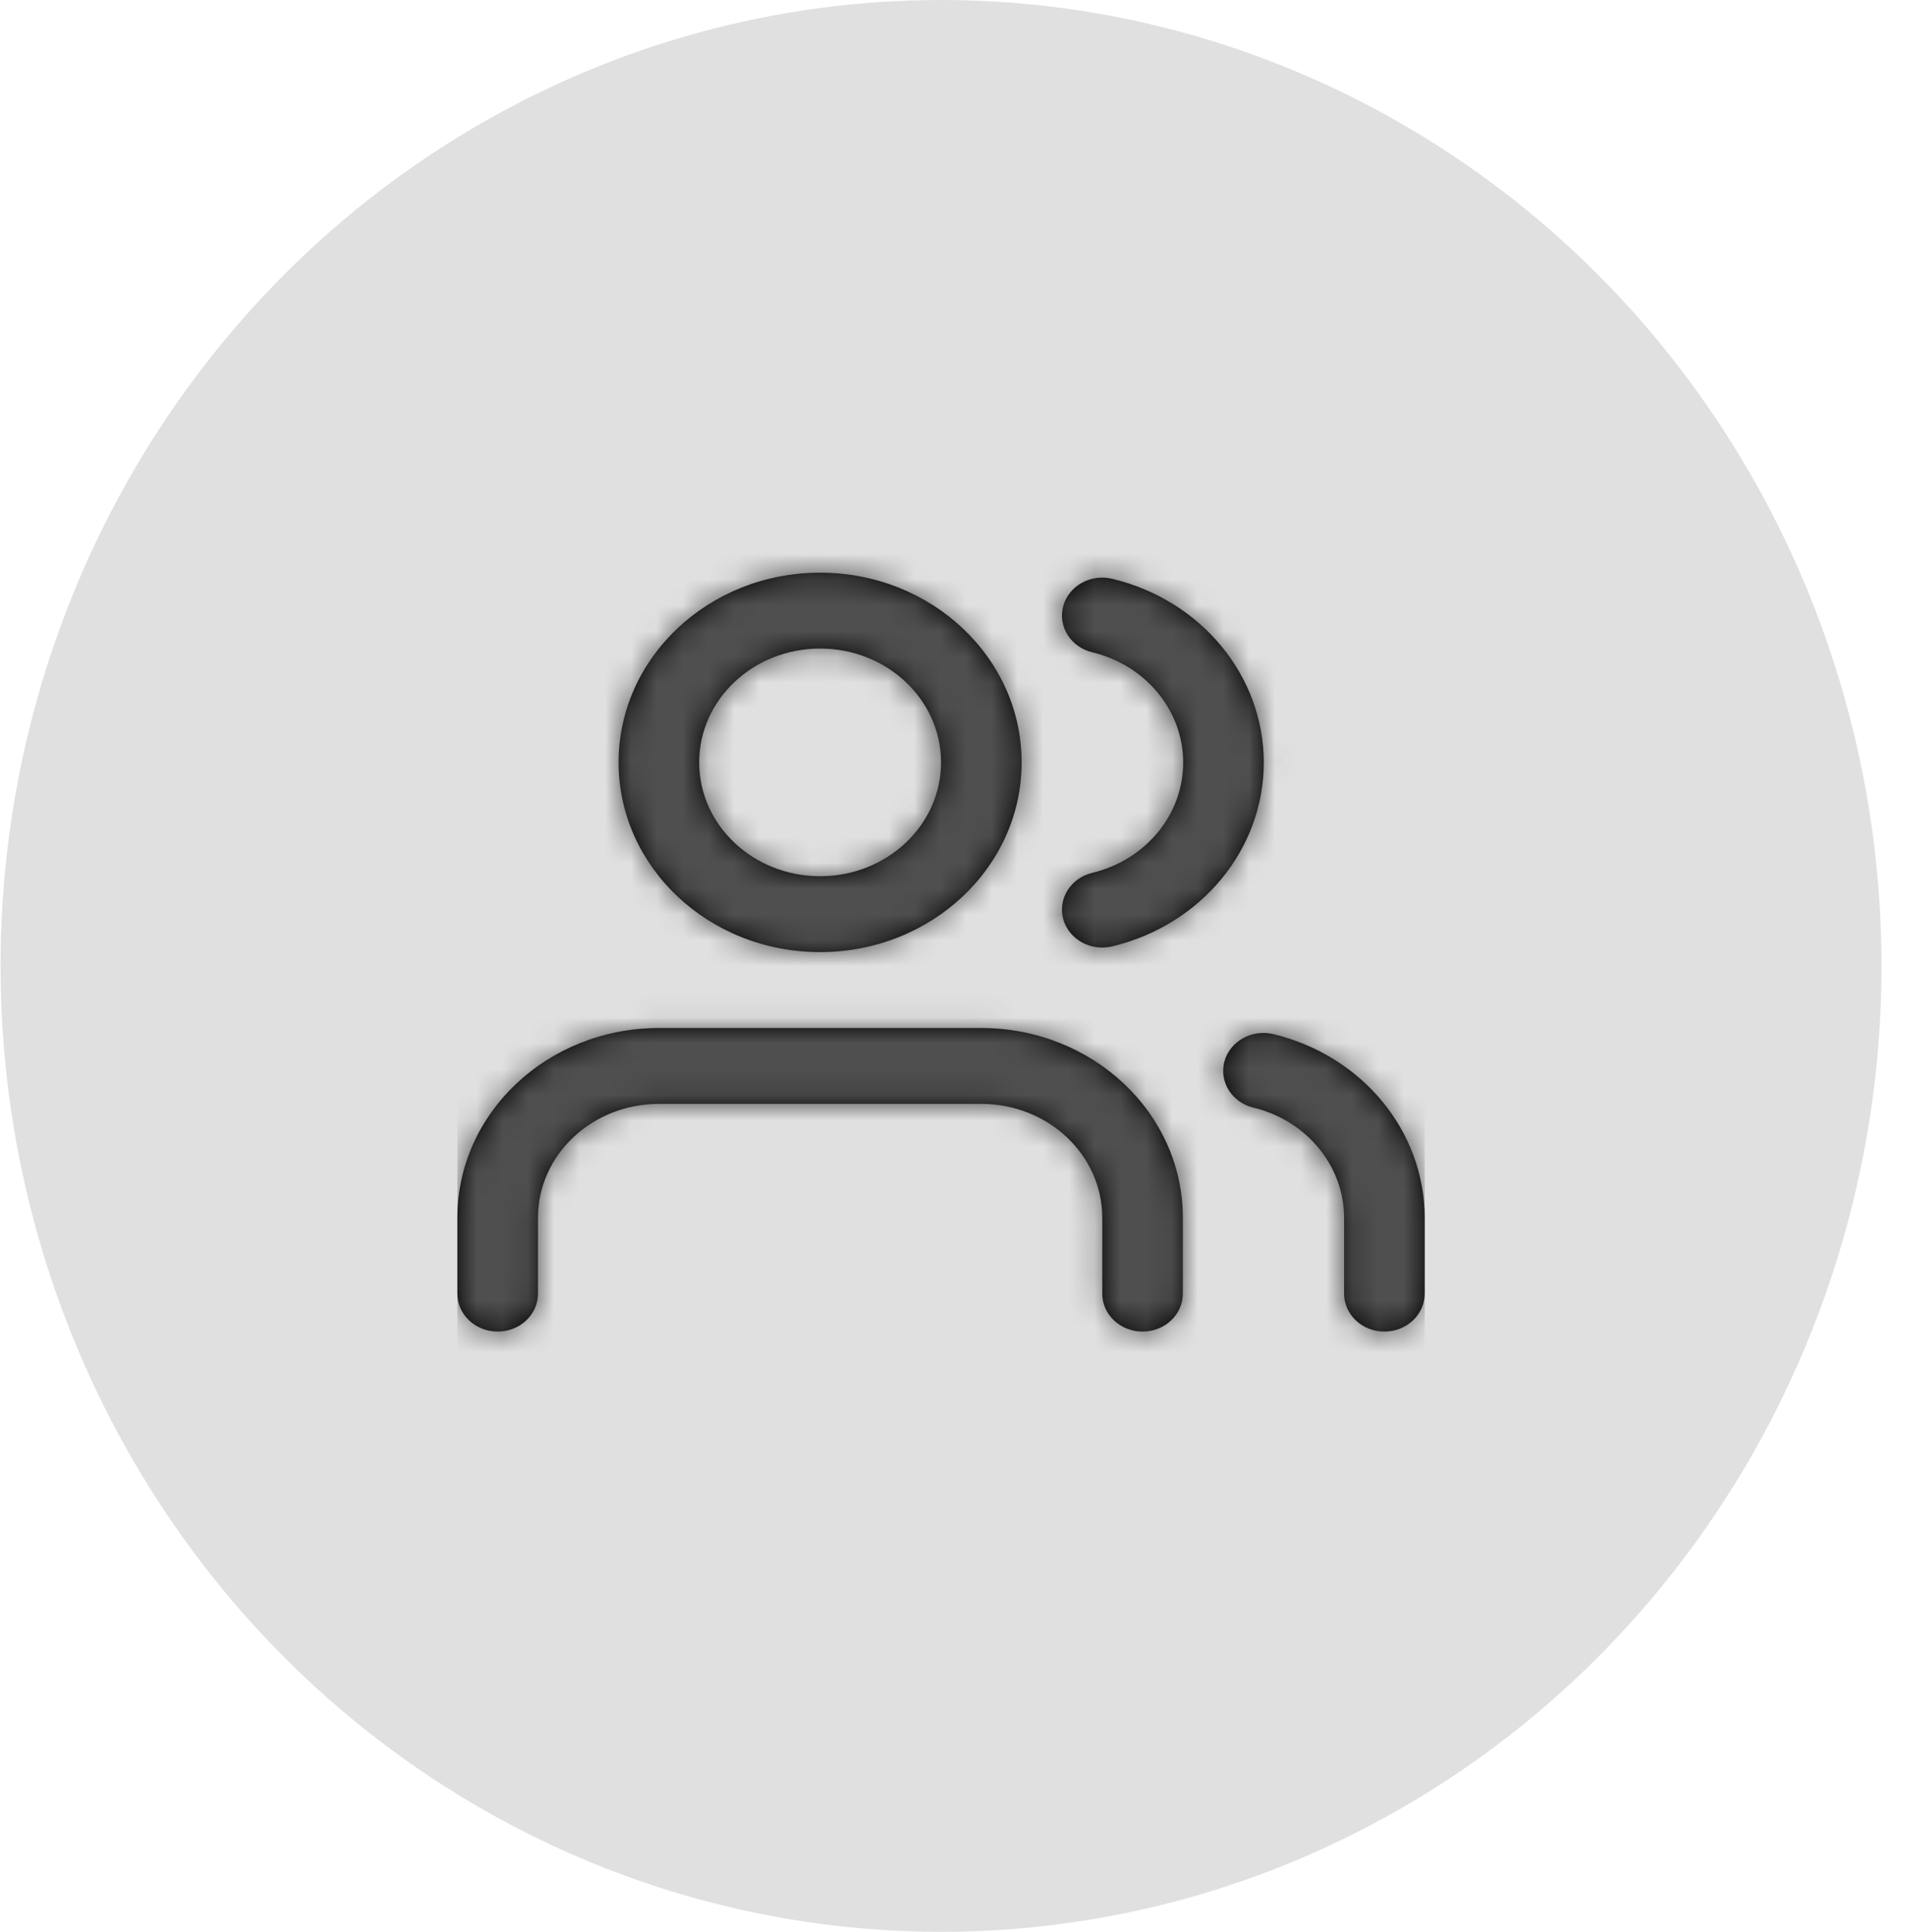 <svg width="74" height="75" viewBox="0 0 74 75" fill="none" xmlns="http://www.w3.org/2000/svg">
<ellipse cx="36.535" cy="37.5" rx="36.514" ry="37.5" fill="#E0E0E0"/>
<path fill-rule="evenodd" clip-rule="evenodd" d="M31.84 36.964C27.519 36.964 24.016 33.666 24.016 29.598C24.016 25.53 27.519 22.232 31.84 22.232C36.162 22.232 39.665 25.53 39.665 29.598C39.665 33.666 36.162 36.964 31.84 36.964ZM45.924 50.223V47.277C45.924 43.209 42.421 39.911 38.1 39.911H25.581C21.26 39.911 17.757 43.209 17.757 47.277V50.223C17.757 51.037 18.457 51.696 19.322 51.696C20.186 51.696 20.887 51.037 20.887 50.223V47.277C20.887 44.836 22.988 42.857 25.581 42.857H38.1C40.693 42.857 42.795 44.836 42.795 47.277V50.223C42.795 51.037 43.495 51.696 44.359 51.696C45.224 51.696 45.924 51.037 45.924 50.223ZM55.313 47.277V50.223C55.313 51.037 54.613 51.696 53.749 51.696C52.884 51.696 52.184 51.037 52.184 50.223V47.278C52.182 45.264 50.734 43.505 48.663 43.002C47.826 42.798 47.323 41.995 47.539 41.207C47.755 40.419 48.608 39.946 49.445 40.149C52.898 40.988 55.311 43.919 55.313 47.277ZM42.406 25.324C44.484 25.825 45.937 27.587 45.937 29.606C45.937 31.624 44.484 33.386 42.406 33.887C41.569 34.089 41.064 34.892 41.279 35.68C41.493 36.468 42.346 36.943 43.183 36.742C46.645 35.907 49.066 32.97 49.066 29.606C49.066 26.241 46.645 23.304 43.183 22.47C42.346 22.268 41.493 22.743 41.279 23.532C41.064 24.32 41.569 25.122 42.406 25.324ZM36.535 29.598C36.535 32.039 34.433 34.018 31.84 34.018C29.248 34.018 27.146 32.039 27.146 29.598C27.146 27.157 29.248 25.179 31.84 25.179C34.433 25.179 36.535 27.157 36.535 29.598Z" fill="black"/>
<mask id="mask0" mask-type="alpha" maskUnits="userSpaceOnUse" x="17" y="22" width="39" height="30">
<path fill-rule="evenodd" clip-rule="evenodd" d="M31.84 36.964C27.519 36.964 24.016 33.666 24.016 29.598C24.016 25.53 27.519 22.232 31.84 22.232C36.162 22.232 39.665 25.53 39.665 29.598C39.665 33.666 36.162 36.964 31.84 36.964ZM45.924 50.223V47.277C45.924 43.209 42.421 39.911 38.1 39.911H25.581C21.26 39.911 17.757 43.209 17.757 47.277V50.223C17.757 51.037 18.457 51.696 19.322 51.696C20.186 51.696 20.887 51.037 20.887 50.223V47.277C20.887 44.836 22.988 42.857 25.581 42.857H38.1C40.693 42.857 42.795 44.836 42.795 47.277V50.223C42.795 51.037 43.495 51.696 44.359 51.696C45.224 51.696 45.924 51.037 45.924 50.223ZM55.313 47.277V50.223C55.313 51.037 54.613 51.696 53.749 51.696C52.884 51.696 52.184 51.037 52.184 50.223V47.278C52.182 45.264 50.734 43.505 48.663 43.002C47.826 42.798 47.323 41.995 47.539 41.207C47.755 40.419 48.608 39.946 49.445 40.149C52.898 40.988 55.311 43.919 55.313 47.277ZM42.406 25.324C44.484 25.825 45.937 27.587 45.937 29.606C45.937 31.624 44.484 33.386 42.406 33.887C41.569 34.089 41.064 34.892 41.279 35.68C41.493 36.468 42.346 36.943 43.183 36.742C46.645 35.907 49.066 32.97 49.066 29.606C49.066 26.241 46.645 23.304 43.183 22.47C42.346 22.268 41.493 22.743 41.279 23.532C41.064 24.32 41.569 25.122 42.406 25.324ZM36.535 29.598C36.535 32.039 34.433 34.018 31.84 34.018C29.248 34.018 27.146 32.039 27.146 29.598C27.146 27.157 29.248 25.179 31.84 25.179C34.433 25.179 36.535 27.157 36.535 29.598Z" fill="white"/>
</mask>
<g mask="url(#mask0)">
<rect x="17.757" y="19.286" width="37.557" height="35.357" fill="#4F4F4F"/>
</g>
</svg>
